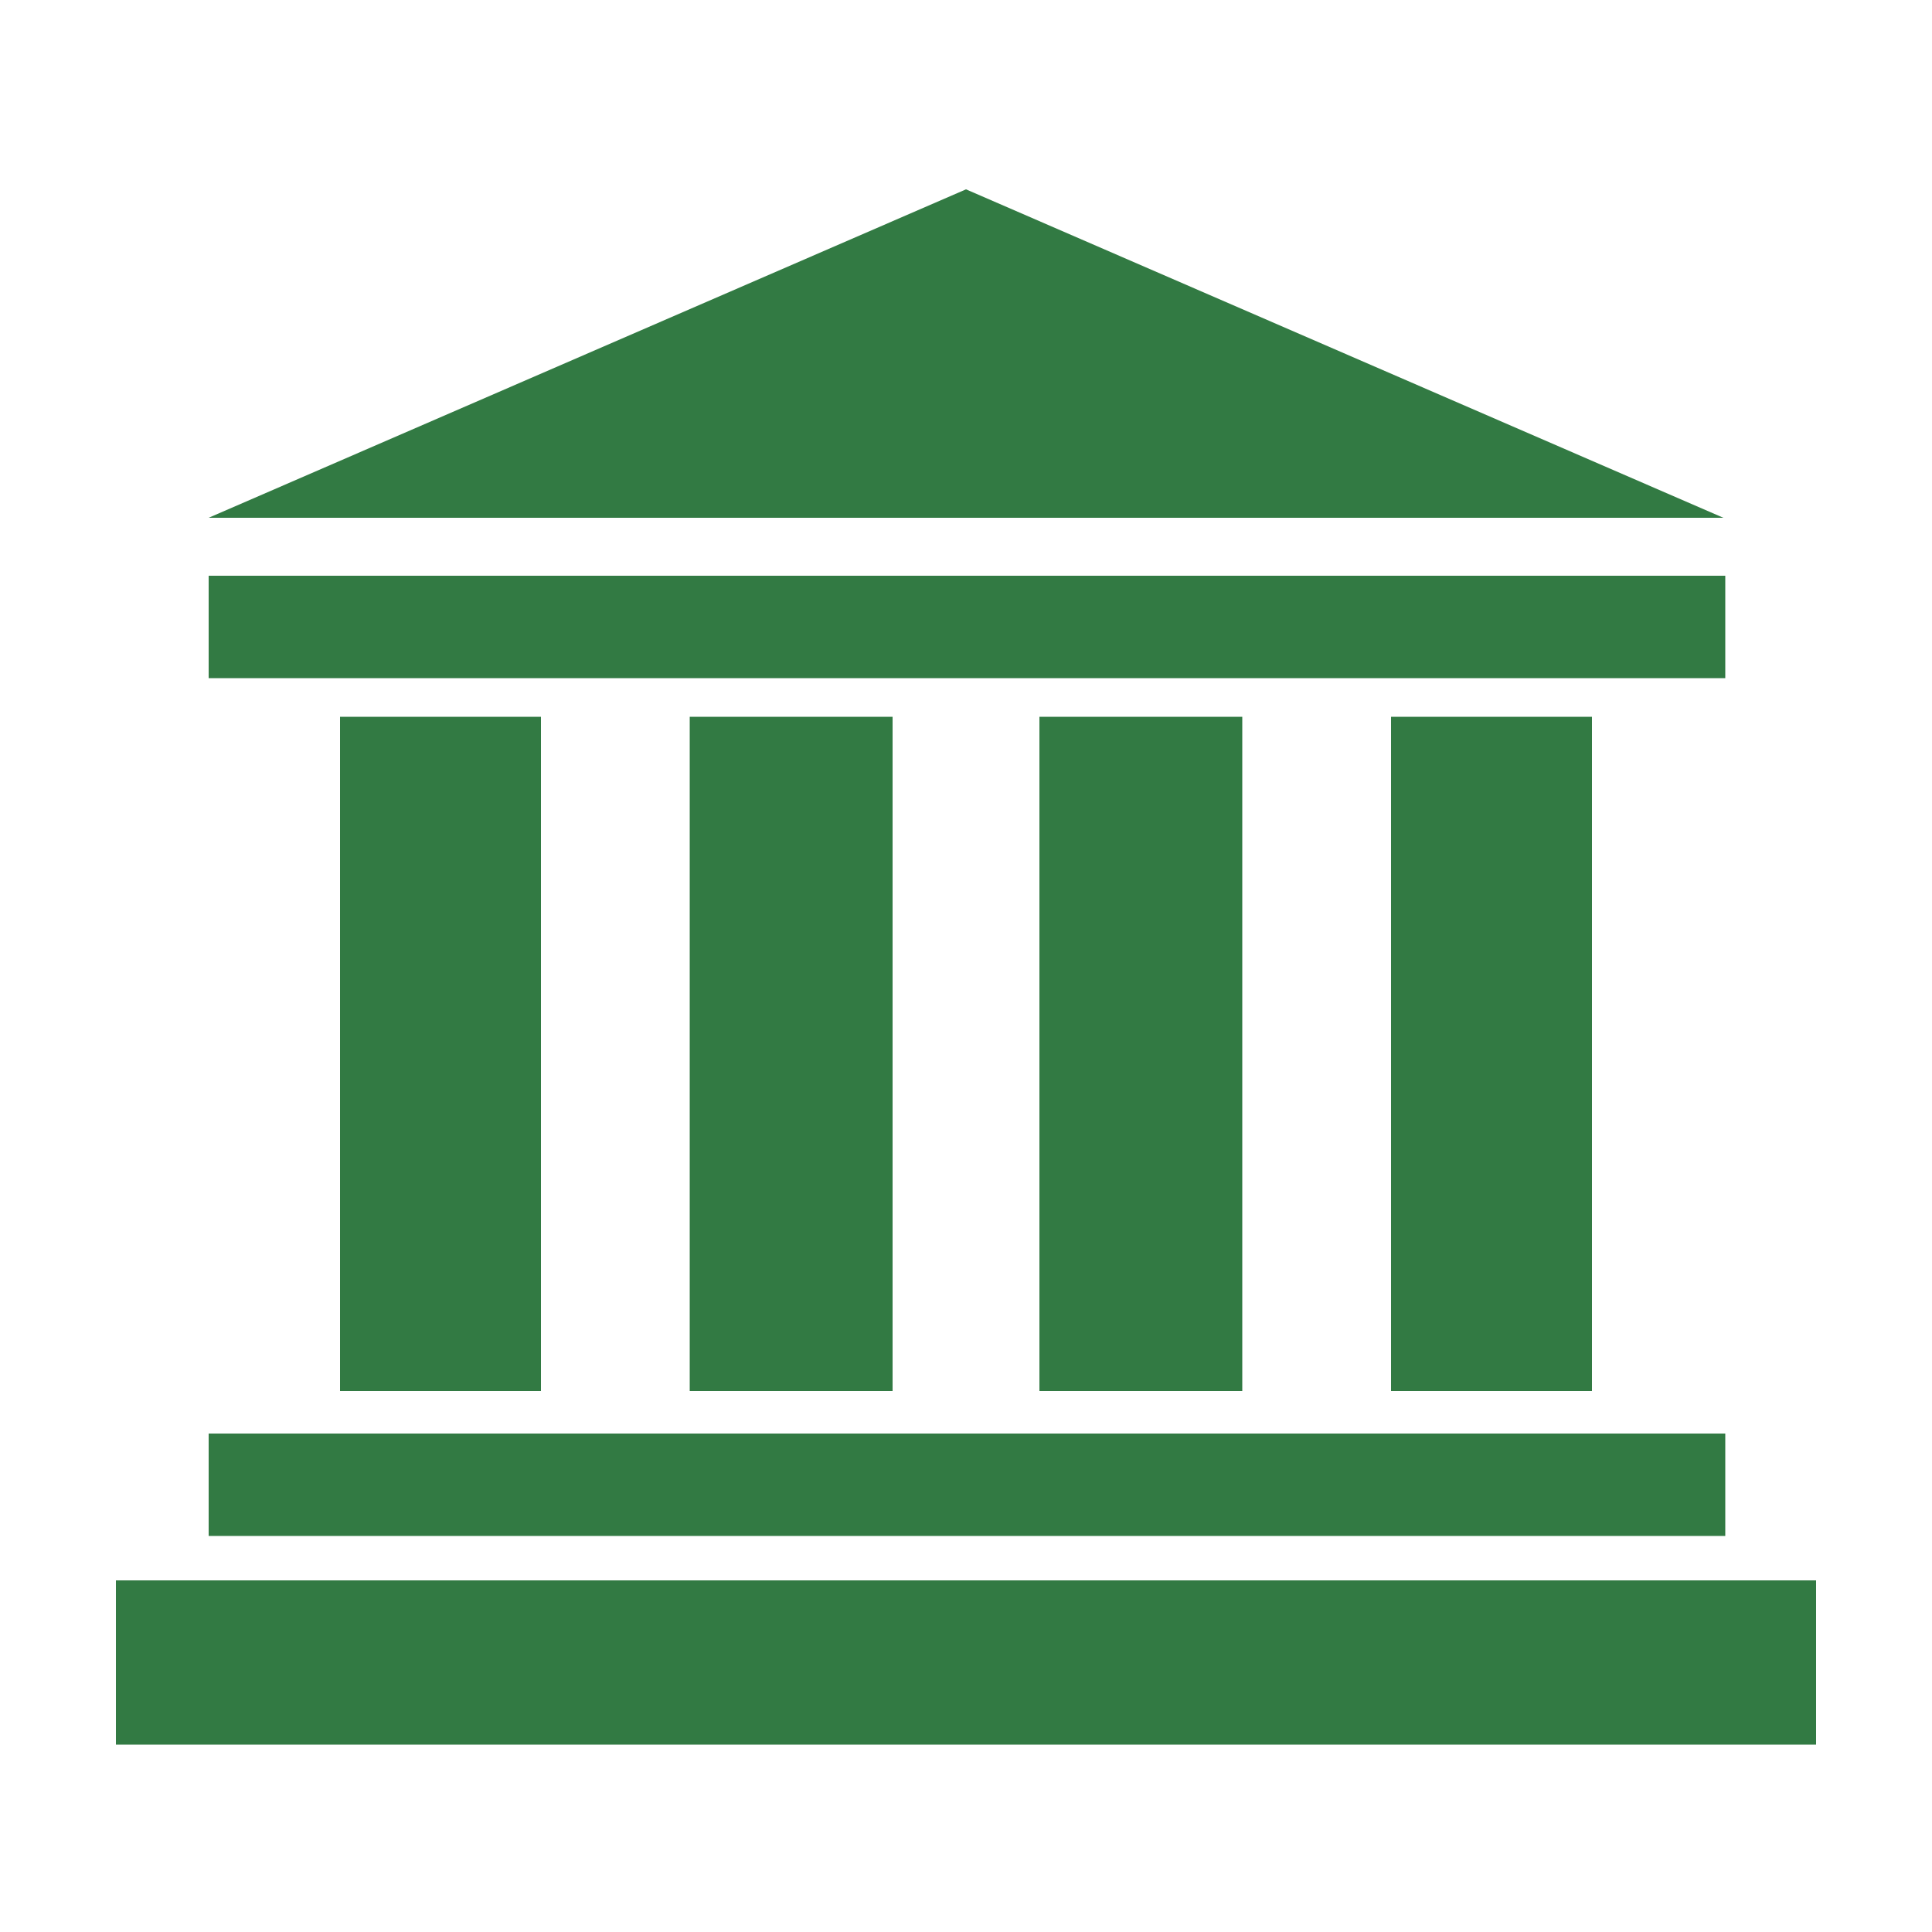 <?xml version="1.0" encoding="utf-8"?>
<!-- Generator: Adobe Illustrator 22.1.0, SVG Export Plug-In . SVG Version: 6.00 Build 0)  -->
<svg version="1.1" id="Capa_1" xmlns="http://www.w3.org/2000/svg" xmlns:xlink="http://www.w3.org/1999/xlink" x="0px" y="0px"
	 viewBox="0 0 100 100" style="enable-background:new 0 0 100 100;" xml:space="preserve">
<style type="text/css">
	.st0{fill:#327A43;}
</style>
<path id="operaciones_bancarias" class="st0" d="M10.8,26.8L50,9.8l39.2,17H10.8z M89.2,29.8H10.8v5.3h78.5V29.8z M89.2,74.2H10.8
	v5.3h78.5V74.2z M94,81.8H6v8.5h88V81.8z M64.3,72V37.1H53.8V72H64.3z M82.4,72l0-34.9H72V72H82.4z M46.2,72V37.1H35.7V72H46.2z
	 M28,72V37.1H17.6V72H28z"/>
</svg>
